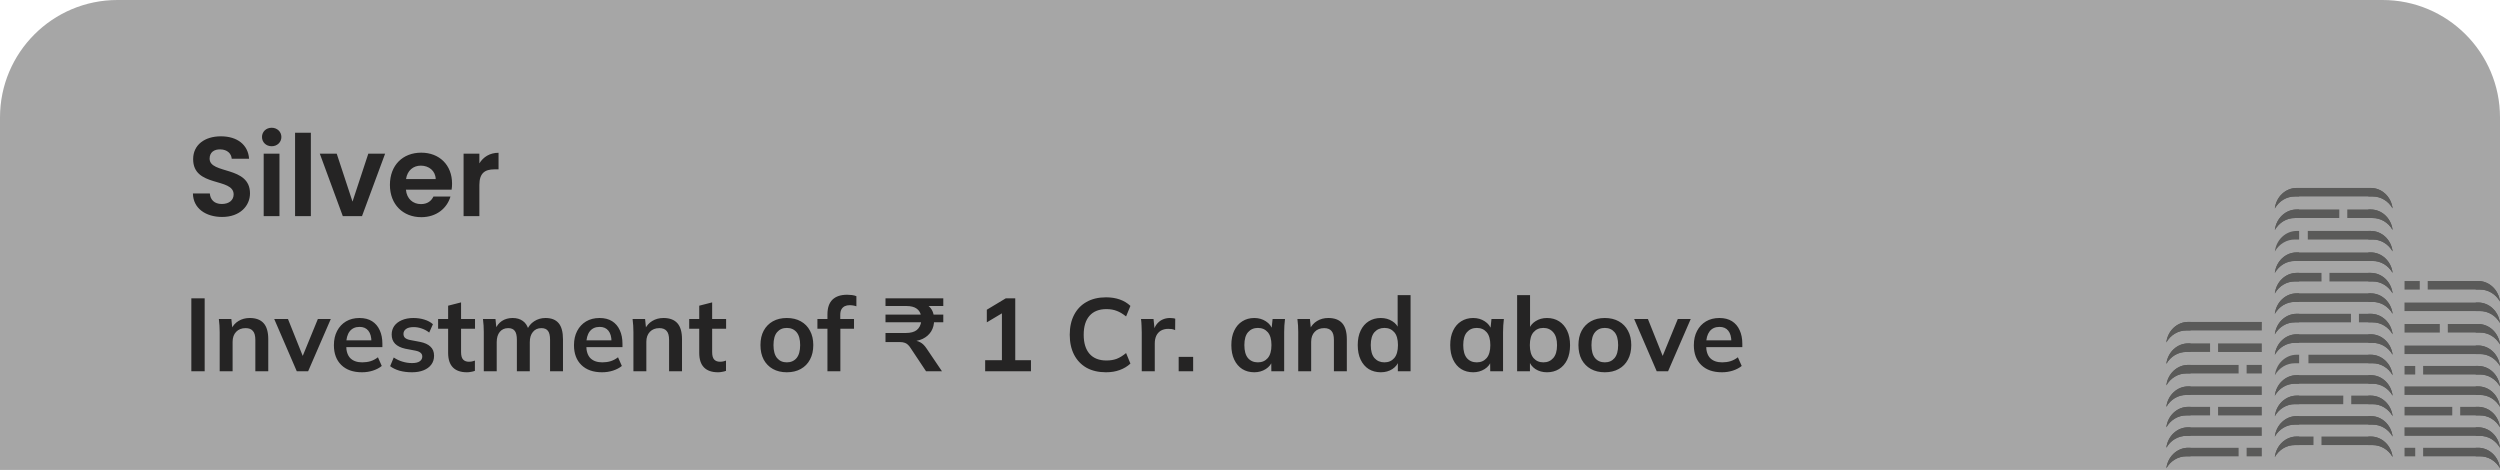 <svg width="532" height="100" viewBox="0 0 532 100" fill="none" xmlns="http://www.w3.org/2000/svg">
<path d="M0 25C0 11.193 11.193 0 25 0H507C520.807 0 532 11.193 532 25V100H0V25Z" fill="#A6A6A6"/>
<g clip-path="url(#clip0_141_20)">
<path d="M504.51 75.486H491.237V77.303H504.884C505.74 77.296 506.583 77.527 507.331 77.973C508.078 78.419 508.705 79.066 509.15 79.849C509.002 78.642 508.449 77.535 507.596 76.732C506.742 75.93 505.646 75.486 504.51 75.486Z" fill="#5A5A59"/>
<path d="M494.013 58.073H488.725C487.588 58.072 486.49 58.514 485.634 59.317C484.779 60.12 484.226 61.229 484.077 62.437C484.524 61.652 485.153 61.004 485.904 60.559C486.654 60.113 487.5 59.884 488.358 59.894H494.021L494.013 58.073Z" fill="#5A5A59"/>
<path d="M504.51 58.073H495.712V59.894H504.884C505.74 59.886 506.583 60.116 507.33 60.562C508.078 61.008 508.705 61.654 509.15 62.437C509.002 61.23 508.449 60.123 507.596 59.32C506.742 58.517 505.646 58.074 504.51 58.073Z" fill="#5A5A59"/>
<path d="M527.349 90.933H511.676V92.754H527.724C528.581 92.745 529.425 92.975 530.174 93.42C530.923 93.866 531.551 94.513 531.997 95.296C531.849 94.089 531.295 92.98 530.44 92.177C529.585 91.374 528.486 90.932 527.349 90.933Z" fill="#5A5A59"/>
<path d="M527.349 64.376H511.676V66.194H527.724C528.58 66.187 529.423 66.418 530.17 66.864C530.918 67.31 531.545 67.956 531.99 68.74C531.841 67.533 531.289 66.426 530.435 65.623C529.582 64.82 528.485 64.377 527.349 64.376Z" fill="#5A5A59"/>
<path d="M527.349 73.524H511.676V75.342H527.724C528.58 75.334 529.423 75.565 530.17 76.011C530.918 76.457 531.545 77.104 531.99 77.887C531.841 76.681 531.289 75.573 530.435 74.77C529.582 73.968 528.485 73.525 527.349 73.524Z" fill="#5A5A59"/>
<path d="M527.349 82.228H511.676V84.046H527.724C528.58 84.039 529.423 84.27 530.17 84.716C530.918 85.162 531.545 85.808 531.99 86.592C531.841 85.385 531.289 84.278 530.435 83.475C529.582 82.672 528.485 82.229 527.349 82.228Z" fill="#5A5A59"/>
<path d="M519.19 68.95H511.686V70.771H519.19V68.95Z" fill="#5A5A59"/>
<path d="M527.349 68.95H520.894V70.768H527.739C528.595 70.761 529.438 70.991 530.186 71.438C530.933 71.884 531.56 72.53 532.005 73.313C531.856 72.104 531.302 70.994 530.445 70.191C529.588 69.388 528.488 68.947 527.349 68.95Z" fill="#5A5A59"/>
<path d="M513.958 77.876H511.686V79.697H513.958V77.876Z" fill="#5A5A59"/>
<path d="M527.349 77.876H515.644V79.697H527.724C528.581 79.687 529.425 79.917 530.174 80.363C530.924 80.808 531.552 81.455 531.997 82.239C531.849 81.031 531.295 79.923 530.44 79.12C529.585 78.317 528.486 77.875 527.349 77.876Z" fill="#5A5A59"/>
<path d="M521.842 86.581H511.686V88.401H521.842V86.581Z" fill="#5A5A59"/>
<path d="M527.349 86.581H523.53V88.401H527.724C528.581 88.392 529.425 88.622 530.174 89.067C530.924 89.513 531.552 90.16 531.997 90.944C531.849 89.736 531.295 88.627 530.44 87.825C529.585 87.022 528.486 86.58 527.349 86.581Z" fill="#5A5A59"/>
<path d="M513.958 95.288H511.686V97.109H513.958V95.288Z" fill="#5A5A59"/>
<path d="M527.349 95.285H515.644V97.106H527.724C528.58 97.096 529.424 97.325 530.173 97.769C530.922 98.213 531.55 98.858 531.997 99.641C531.847 98.434 531.293 97.327 530.438 96.526C529.583 95.725 528.485 95.284 527.349 95.285Z" fill="#5A5A59"/>
<path d="M527.349 59.797H516.615V61.618H527.719C528.575 61.611 529.417 61.841 530.165 62.287C530.913 62.734 531.54 63.38 531.985 64.163C531.837 62.957 531.285 61.85 530.433 61.047C529.58 60.244 528.485 59.8 527.349 59.797Z" fill="#5A5A59"/>
<path d="M514.927 59.803H511.686V61.623H514.927V59.803Z" fill="#5A5A59"/>
<path d="M492.317 92.895H488.725C487.588 92.894 486.49 93.336 485.634 94.139C484.779 94.942 484.226 96.05 484.077 97.258C484.522 96.475 485.149 95.828 485.897 95.382C486.644 94.936 487.487 94.705 488.343 94.713H492.309L492.317 92.895Z" fill="#5A5A59"/>
<path d="M504.51 92.895H494.013V94.713H504.884C505.74 94.705 506.583 94.936 507.331 95.382C508.078 95.828 508.705 96.475 509.15 97.258C509.002 96.052 508.449 94.944 507.596 94.141C506.742 93.339 505.646 92.896 504.51 92.895Z" fill="#5A5A59"/>
<path d="M498.651 84.19H488.725C487.588 84.189 486.49 84.631 485.634 85.434C484.779 86.237 484.226 87.346 484.077 88.553C484.522 87.77 485.149 87.124 485.897 86.678C486.644 86.231 487.487 86.001 488.343 86.008H498.643L498.651 84.19Z" fill="#5A5A59"/>
<path d="M504.51 84.19H500.347V86.008H504.884C505.74 86.001 506.583 86.231 507.331 86.678C508.078 87.124 508.705 87.77 509.15 88.553C509.002 87.347 508.449 86.24 507.596 85.437C506.742 84.634 505.646 84.191 504.51 84.19Z" fill="#5A5A59"/>
<path d="M504.51 66.778H501.979V68.599H504.884C505.74 68.591 506.583 68.822 507.33 69.267C508.078 69.713 508.705 70.359 509.15 71.141C509.002 69.935 508.449 68.827 507.596 68.025C506.742 67.222 505.646 66.779 504.51 66.778Z" fill="#5A5A59"/>
<path d="M500.28 66.778H488.725C487.588 66.777 486.49 67.219 485.634 68.022C484.779 68.825 484.226 69.933 484.077 71.141C484.524 70.356 485.153 69.709 485.904 69.263C486.654 68.817 487.5 68.588 488.358 68.599H500.288L500.28 66.778Z" fill="#5A5A59"/>
<path d="M504.51 49.147H491.101V50.968H504.884C505.74 50.96 506.583 51.19 507.331 51.636C508.078 52.082 508.705 52.728 509.15 53.511C509.002 52.304 508.449 51.197 507.596 50.394C506.742 49.591 505.646 49.148 504.51 49.147Z" fill="#5A5A59"/>
<path d="M497.801 44.579H488.725C487.588 44.578 486.49 45.02 485.634 45.823C484.779 46.626 484.226 47.735 484.077 48.943C484.522 48.159 485.149 47.513 485.897 47.067C486.644 46.62 487.487 46.39 488.343 46.397H497.794L497.801 44.579Z" fill="#5A5A59"/>
<path d="M504.51 44.579H499.5V46.397H504.884C505.74 46.39 506.583 46.62 507.331 47.067C508.078 47.513 508.705 48.159 509.15 48.943C509.002 47.736 508.449 46.629 507.596 45.826C506.742 45.023 505.646 44.58 504.51 44.579Z" fill="#5A5A59"/>
<path d="M527.349 95.285H526.833V97.106H527.737C528.591 97.099 529.432 97.328 530.178 97.772C530.925 98.217 531.552 98.86 531.997 99.641C531.847 98.434 531.293 97.327 530.438 96.526C529.583 95.725 528.485 95.284 527.349 95.285Z" fill="#5A5A59"/>
<path d="M488.358 90.36H504.884C505.74 90.353 506.583 90.584 507.331 91.03C508.078 91.476 508.705 92.122 509.15 92.906C509.002 91.698 508.448 90.589 507.593 89.786C506.738 88.984 505.639 88.541 504.502 88.543H488.717C487.58 88.541 486.482 88.984 485.627 89.786C484.771 90.589 484.218 91.698 484.069 92.906C484.516 92.119 485.147 91.47 485.899 91.024C486.651 90.577 487.499 90.349 488.358 90.36Z" fill="#5A5A59"/>
<path d="M488.358 81.656H504.884C505.74 81.648 506.583 81.879 507.331 82.325C508.078 82.771 508.705 83.418 509.15 84.201C509.002 82.993 508.449 81.883 507.594 81.08C506.738 80.277 505.64 79.834 504.502 79.835H488.717C487.58 79.834 486.481 80.277 485.626 81.08C484.771 81.883 484.217 82.993 484.069 84.201C484.516 83.414 485.147 82.766 485.899 82.319C486.651 81.873 487.499 81.644 488.358 81.656Z" fill="#5A5A59"/>
<path d="M488.358 72.951H504.884C505.74 72.944 506.583 73.174 507.33 73.62C508.078 74.065 508.705 74.711 509.15 75.494C509.002 74.286 508.448 73.177 507.593 72.374C506.738 71.572 505.639 71.129 504.502 71.13H488.717C487.58 71.129 486.482 71.572 485.627 72.374C484.771 73.177 484.218 74.286 484.069 75.494C484.517 74.707 485.147 74.059 485.899 73.614C486.652 73.168 487.499 72.939 488.358 72.951Z" fill="#5A5A59"/>
<path d="M488.358 64.246H504.884C505.74 64.239 506.583 64.469 507.33 64.915C508.078 65.361 508.705 66.006 509.15 66.789C509.002 65.581 508.448 64.472 507.593 63.67C506.738 62.867 505.639 62.425 504.502 62.426H488.717C487.58 62.425 486.482 62.867 485.627 63.67C484.771 64.472 484.218 65.581 484.069 66.789C484.517 66.003 485.147 65.355 485.899 64.909C486.652 64.463 487.499 64.235 488.358 64.246Z" fill="#5A5A59"/>
<path d="M488.358 55.539H504.884C505.74 55.532 506.583 55.762 507.331 56.209C508.078 56.655 508.705 57.301 509.15 58.084C509.002 56.877 508.448 55.768 507.593 54.965C506.738 54.162 505.639 53.72 504.502 53.721H488.717C487.58 53.72 486.482 54.162 485.627 54.965C484.771 55.768 484.218 56.877 484.069 58.084C484.516 57.297 485.147 56.649 485.899 56.202C486.651 55.756 487.499 55.527 488.358 55.539Z" fill="#5A5A59"/>
<path d="M488.358 41.812H504.884C505.74 41.805 506.583 42.036 507.331 42.482C508.078 42.928 508.705 43.575 509.15 44.358C509.002 43.15 508.448 42.041 507.593 41.238C506.738 40.435 505.639 39.993 504.502 39.994H488.717C487.58 39.993 486.482 40.435 485.627 41.238C484.771 42.041 484.218 43.15 484.069 44.358C484.516 43.571 485.147 42.922 485.899 42.476C486.651 42.029 487.499 41.801 488.358 41.812Z" fill="#5A5A59"/>
<path d="M504.51 75.486H503.981V77.303H504.884C505.74 77.296 506.583 77.527 507.331 77.973C508.078 78.419 508.705 79.066 509.15 79.849C509.002 78.642 508.449 77.535 507.596 76.732C506.742 75.93 505.646 75.486 504.51 75.486Z" fill="#5A5A59"/>
<path d="M504.51 40H503.981V41.812H504.884C505.74 41.805 506.583 42.036 507.331 42.482C508.078 42.928 508.705 43.575 509.15 44.358C509.001 43.152 508.448 42.046 507.594 41.245C506.741 40.443 505.645 40.001 504.51 40Z" fill="#5A5A59"/>
<path d="M504.51 79.835H503.981V81.656H504.884C505.74 81.648 506.583 81.879 507.331 82.325C508.078 82.771 508.705 83.418 509.15 84.201C509.002 82.994 508.45 81.886 507.597 81.083C506.743 80.279 505.646 79.836 504.51 79.835Z" fill="#5A5A59"/>
<path d="M509.15 92.906C509.002 91.698 508.448 90.589 507.593 89.786C506.738 88.984 505.639 88.541 504.502 88.543H503.973V90.36H504.877C505.734 90.352 506.578 90.582 507.327 91.028C508.076 91.474 508.705 92.121 509.15 92.906Z" fill="#5A5A59"/>
<path d="M504.51 84.19H503.981V86.008H504.884C505.74 86.001 506.583 86.231 507.331 86.678C508.078 87.124 508.705 87.77 509.15 88.553C509.002 87.347 508.449 86.24 507.596 85.437C506.742 84.634 505.646 84.191 504.51 84.19Z" fill="#5A5A59"/>
<path d="M504.51 66.778H503.981V68.599H504.884C505.74 68.591 506.582 68.822 507.33 69.267C508.078 69.713 508.705 70.359 509.15 71.141C509.002 69.935 508.449 68.827 507.596 68.025C506.742 67.222 505.646 66.779 504.51 66.778Z" fill="#5A5A59"/>
<path d="M504.51 71.141H503.981V72.962H504.884C505.74 72.955 506.582 73.185 507.33 73.631C508.078 74.076 508.705 74.722 509.15 75.505C509.002 74.298 508.449 73.191 507.596 72.388C506.742 71.585 505.646 71.142 504.51 71.141Z" fill="#5A5A59"/>
<path d="M504.51 49.147H503.981V50.968H504.884C505.74 50.96 506.583 51.19 507.33 51.636C508.078 52.082 508.705 52.728 509.15 53.511C509.002 52.304 508.449 51.197 507.596 50.394C506.742 49.591 505.646 49.148 504.51 49.147Z" fill="#5A5A59"/>
<path d="M504.51 44.579H503.981V46.397H504.884C505.74 46.39 506.583 46.62 507.331 47.067C508.078 47.513 508.705 48.159 509.15 48.943C509.002 47.736 508.449 46.629 507.596 45.826C506.742 45.023 505.646 44.58 504.51 44.579Z" fill="#5A5A59"/>
<path d="M509.15 97.258C509.002 96.05 508.448 94.942 507.593 94.139C506.738 93.336 505.639 92.894 504.502 92.895H503.973V94.713H504.877C505.734 94.704 506.578 94.934 507.327 95.38C508.076 95.826 508.705 96.474 509.15 97.258Z" fill="#5A5A59"/>
<path d="M504.51 62.426H503.981V64.246H504.884C505.74 64.239 506.582 64.469 507.33 64.915C508.078 65.361 508.705 66.006 509.15 66.789C509.002 65.583 508.449 64.475 507.596 63.672C506.742 62.87 505.646 62.427 504.51 62.426Z" fill="#5A5A59"/>
<path d="M504.51 58.073H503.981V59.894H504.884C505.74 59.886 506.583 60.116 507.33 60.562C508.078 61.008 508.705 61.654 509.15 62.437C509.002 61.23 508.449 60.123 507.596 59.32C506.742 58.517 505.646 58.074 504.51 58.073Z" fill="#5A5A59"/>
<path d="M504.51 53.71H503.981V55.528H504.884C505.74 55.52 506.583 55.751 507.331 56.197C508.078 56.644 508.705 57.29 509.15 58.073C509.002 56.867 508.449 55.759 507.596 54.957C506.742 54.154 505.646 53.711 504.51 53.71Z" fill="#5A5A59"/>
<path d="M488.725 75.486H489.254V77.303H488.358C487.503 77.296 486.66 77.527 485.912 77.973C485.164 78.419 484.537 79.066 484.093 79.849C484.241 78.644 484.792 77.537 485.644 76.735C486.496 75.932 487.591 75.489 488.725 75.486Z" fill="#5A5A59"/>
<path d="M488.725 40H489.254V41.812H488.358C487.503 41.805 486.66 42.036 485.912 42.482C485.164 42.928 484.537 43.575 484.093 44.358C484.242 43.154 484.794 42.049 485.645 41.247C486.497 40.446 487.591 40.003 488.725 40Z" fill="#5A5A59"/>
<path d="M488.725 79.835H489.254V81.656H488.358C487.503 81.648 486.66 81.879 485.912 82.325C485.164 82.771 484.537 83.418 484.093 84.201C484.24 82.996 484.791 81.888 485.643 81.085C486.495 80.282 487.59 79.838 488.725 79.835Z" fill="#5A5A59"/>
<path d="M484.085 92.906C484.233 91.698 484.787 90.589 485.642 89.786C486.497 88.984 487.596 88.541 488.733 88.543H489.262V90.36H488.358C487.501 90.352 486.657 90.582 485.908 91.028C485.158 91.474 484.53 92.121 484.085 92.906Z" fill="#5A5A59"/>
<path d="M488.725 84.19H489.254V86.008H488.358C487.503 86.001 486.66 86.231 485.912 86.678C485.164 87.124 484.537 87.77 484.093 88.553C484.241 87.349 484.792 86.242 485.644 85.439C486.496 84.637 487.591 84.193 488.725 84.19Z" fill="#5A5A59"/>
<path d="M488.725 66.778H489.254V68.599H488.358C487.502 68.59 486.657 68.82 485.908 69.265C485.159 69.711 484.531 70.358 484.085 71.141C484.233 69.935 484.786 68.827 485.639 68.025C486.493 67.222 487.589 66.779 488.725 66.778Z" fill="#5A5A59"/>
<path d="M488.725 71.141H489.254V72.962H488.358C487.503 72.955 486.66 73.185 485.913 73.631C485.165 74.076 484.538 74.722 484.093 75.505C484.241 74.3 484.792 73.193 485.644 72.391C486.496 71.588 487.591 71.144 488.725 71.141Z" fill="#5A5A59"/>
<path d="M488.725 49.147H489.254V50.968H488.358C487.503 50.96 486.66 51.19 485.912 51.636C485.164 52.082 484.538 52.728 484.093 53.511C484.241 52.306 484.792 51.199 485.644 50.397C486.496 49.594 487.591 49.15 488.725 49.147Z" fill="#5A5A59"/>
<path d="M488.725 44.579H489.254V46.397H488.358C487.503 46.39 486.66 46.62 485.912 47.067C485.164 47.513 484.537 48.159 484.093 48.943C484.241 47.738 484.792 46.631 485.644 45.829C486.496 45.026 487.591 44.582 488.725 44.579Z" fill="#5A5A59"/>
<path d="M484.085 97.258C484.233 96.05 484.787 94.942 485.642 94.139C486.497 93.336 487.596 92.894 488.733 92.895H489.262V94.713H488.358C487.501 94.704 486.657 94.934 485.908 95.38C485.158 95.826 484.53 96.474 484.085 97.258Z" fill="#5A5A59"/>
<path d="M488.725 62.426H489.254V64.246H488.358C487.503 64.239 486.66 64.469 485.913 64.915C485.165 65.361 484.538 66.006 484.093 66.789C484.241 65.584 484.792 64.478 485.644 63.675C486.496 62.873 487.591 62.429 488.725 62.426Z" fill="#5A5A59"/>
<path d="M488.725 58.073H489.254V59.894H488.358C487.503 59.886 486.66 60.116 485.912 60.562C485.164 61.008 484.538 61.654 484.093 62.437C484.241 61.232 484.792 60.125 485.644 59.323C486.496 58.52 487.591 58.076 488.725 58.073Z" fill="#5A5A59"/>
<path d="M488.725 53.71H489.254V55.528H488.358C487.503 55.52 486.66 55.751 485.912 56.197C485.164 56.644 484.537 57.29 484.093 58.073C484.241 56.868 484.792 55.762 485.644 54.959C486.496 54.157 487.591 53.713 488.725 53.71Z" fill="#5A5A59"/>
<path d="M527.349 59.797H526.833V61.618H527.737C528.593 61.611 529.435 61.841 530.183 62.287C530.931 62.733 531.558 63.38 532.003 64.163C531.854 62.954 531.3 61.844 530.444 61.04C529.588 60.237 528.488 59.795 527.349 59.797Z" fill="#5A5A59"/>
<path d="M527.349 86.581H526.833V88.401H527.737C528.591 88.394 529.433 88.625 530.18 89.071C530.927 89.516 531.553 90.162 531.997 90.944C531.849 89.736 531.295 88.627 530.44 87.825C529.585 87.022 528.486 86.58 527.349 86.581Z" fill="#5A5A59"/>
<path d="M527.349 90.933H526.833V92.754H527.737C528.591 92.747 529.433 92.978 530.18 93.424C530.926 93.869 531.552 94.514 531.997 95.296C531.849 94.089 531.295 92.98 530.44 92.177C529.585 91.374 528.486 90.932 527.349 90.933Z" fill="#5A5A59"/>
<path d="M527.349 68.95H526.833V70.768H527.737C528.593 70.761 529.435 70.991 530.183 71.438C530.931 71.884 531.558 72.53 532.003 73.313C531.854 72.105 531.3 70.995 530.443 70.192C529.587 69.389 528.487 68.948 527.349 68.95Z" fill="#5A5A59"/>
<path d="M527.349 64.376H526.833V66.194H527.737C528.593 66.187 529.435 66.418 530.183 66.864C530.931 67.31 531.558 67.956 532.003 68.74C531.854 67.531 531.3 66.421 530.443 65.618C529.587 64.816 528.487 64.374 527.349 64.376Z" fill="#5A5A59"/>
<path d="M527.349 82.228H526.833V84.046H527.737C528.593 84.039 529.435 84.27 530.183 84.716C530.931 85.162 531.558 85.808 532.003 86.592C531.854 85.383 531.3 84.273 530.443 83.471C529.587 82.668 528.487 82.226 527.349 82.228Z" fill="#5A5A59"/>
<path d="M527.349 77.876H526.833V79.697H527.737C528.591 79.69 529.433 79.92 530.18 80.366C530.927 80.812 531.553 81.457 531.997 82.239C531.849 81.031 531.295 79.923 530.44 79.12C529.585 78.317 528.486 77.875 527.349 77.876Z" fill="#5A5A59"/>
<path d="M527.349 73.524H526.833V75.341H527.737C528.593 75.334 529.435 75.565 530.183 76.011C530.931 76.457 531.558 77.104 532.003 77.887C531.854 76.678 531.3 75.569 530.443 74.766C529.587 73.963 528.487 73.521 527.349 73.524Z" fill="#5A5A59"/>
<path d="M481.312 70.325H465.263C464.408 70.318 463.565 70.548 462.818 70.994C462.07 71.441 461.444 72.087 461 72.871C461.147 71.662 461.701 70.553 462.556 69.75C463.412 68.947 464.511 68.505 465.648 68.507H481.322L481.312 70.325Z" fill="#5A5A59"/>
<path d="M465.635 82.228H481.309V84.046H465.261C464.405 84.039 463.562 84.269 462.815 84.716C462.068 85.162 461.441 85.808 460.997 86.592C461.145 85.385 461.696 84.277 462.55 83.475C463.403 82.672 464.499 82.229 465.635 82.228Z" fill="#5A5A59"/>
<path d="M465.635 90.933H481.309V92.754H465.261C464.405 92.746 463.563 92.976 462.816 93.422C462.068 93.868 461.442 94.514 460.997 95.296C461.145 94.09 461.697 92.983 462.55 92.18C463.403 91.377 464.5 90.934 465.635 90.933Z" fill="#5A5A59"/>
<path d="M481.314 77.655H478.079V79.475H481.314V77.655Z" fill="#5A5A59"/>
<path d="M465.635 77.655H476.375V79.475H465.271C464.416 79.467 463.573 79.697 462.826 80.143C462.078 80.589 461.452 81.235 461.008 82.018C461.155 80.814 461.705 79.707 462.556 78.905C463.407 78.102 464.501 77.658 465.635 77.655Z" fill="#5A5A59"/>
<path d="M481.314 73.081H472.005V74.902H481.314V73.081Z" fill="#5A5A59"/>
<path d="M465.635 73.078H470.304V74.896H465.261C464.405 74.888 463.562 75.119 462.815 75.565C462.068 76.011 461.441 76.658 460.997 77.442C461.145 76.235 461.696 75.127 462.55 74.324C463.403 73.522 464.499 73.079 465.635 73.078Z" fill="#5A5A59"/>
<path d="M481.314 86.581H472.005V88.401H481.314V86.581Z" fill="#5A5A59"/>
<path d="M465.635 86.581H470.304V88.401H465.261C464.405 88.393 463.563 88.623 462.815 89.069C462.068 89.515 461.442 90.161 460.997 90.944C461.145 89.738 461.697 88.63 462.55 87.828C463.403 87.025 464.5 86.582 465.635 86.581Z" fill="#5A5A59"/>
<path d="M481.314 95.288H478.079V97.109H481.314V95.288Z" fill="#5A5A59"/>
<path d="M465.635 95.285H476.374V97.106H465.271C464.415 97.096 463.572 97.324 462.823 97.769C462.074 98.213 461.446 98.858 461 99.641C461.149 98.436 461.702 97.331 462.554 96.53C463.407 95.729 464.501 95.287 465.635 95.285Z" fill="#5A5A59"/>
<path d="M465.635 68.507H466.151V70.325H465.248C464.392 70.318 463.55 70.548 462.802 70.994C462.055 71.441 461.429 72.087 460.984 72.871C461.132 71.662 461.686 70.552 462.542 69.749C463.398 68.946 464.497 68.504 465.635 68.507Z" fill="#5A5A59"/>
<path d="M465.635 95.285H466.151V97.106H465.248C464.396 97.1 463.557 97.331 462.813 97.775C462.069 98.219 461.444 98.862 461 99.641C461.149 98.436 461.702 97.331 462.554 96.53C463.407 95.729 464.501 95.287 465.635 95.285Z" fill="#5A5A59"/>
<path d="M465.635 77.655H466.151V79.475H465.248C464.392 79.467 463.55 79.697 462.802 80.143C462.055 80.589 461.429 81.235 460.984 82.018C461.132 80.809 461.686 79.699 462.542 78.896C463.398 78.093 464.497 77.652 465.635 77.655Z" fill="#5A5A59"/>
<path d="M465.635 73.078H466.151V74.896H465.248C464.392 74.888 463.55 75.119 462.802 75.565C462.055 76.012 461.429 76.658 460.984 77.442C461.132 76.233 461.686 75.123 462.542 74.32C463.398 73.517 464.497 73.075 465.635 73.078Z" fill="#5A5A59"/>
<path d="M465.635 90.933H466.151V92.754H465.248C464.393 92.746 463.55 92.976 462.803 93.422C462.056 93.868 461.429 94.514 460.984 95.296C461.133 94.088 461.686 92.978 462.542 92.175C463.398 91.372 464.497 90.931 465.635 90.933Z" fill="#5A5A59"/>
<path d="M465.635 86.581H466.151V88.401H465.248C464.392 88.393 463.55 88.623 462.802 89.069C462.055 89.515 461.429 90.161 460.984 90.944C461.133 89.736 461.686 88.626 462.542 87.823C463.398 87.02 464.497 86.578 465.635 86.581Z" fill="#5A5A59"/>
<path d="M465.635 82.228H466.151V84.046H465.248C464.392 84.039 463.55 84.269 462.802 84.715C462.055 85.162 461.429 85.808 460.984 86.592C461.132 85.383 461.686 84.273 462.542 83.47C463.398 82.667 464.497 82.225 465.635 82.228Z" fill="#5A5A59"/>
</g>
<path d="M53.198 41.152C53.198 35.248 44.606 37.12 44.606 33.76C44.606 32.392 45.59 31.744 46.91 31.792C48.35 31.816 49.238 32.68 49.31 33.784H53.006C52.79 30.76 50.438 29.008 47.006 29.008C43.55 29.008 41.102 30.832 41.102 33.856C41.078 39.928 49.718 37.744 49.718 41.368C49.718 42.568 48.782 43.408 47.198 43.408C45.638 43.408 44.75 42.52 44.654 41.176H41.054C41.102 44.344 43.79 46.168 47.27 46.168C51.086 46.168 53.198 43.792 53.198 41.152ZM56.111 46H59.471V32.704H56.111V46ZM57.815 31.12C58.991 31.12 59.879 30.256 59.879 29.152C59.879 28.048 58.991 27.184 57.815 27.184C56.615 27.184 55.751 28.048 55.751 29.152C55.751 30.256 56.615 31.12 57.815 31.12ZM62.791 46H66.151V28.24H62.791V46ZM68.055 32.704L72.951 46H77.031L81.951 32.704H78.374L75.014 42.904L71.654 32.704H68.055ZM89.55 35.248C91.278 35.248 92.67 36.352 92.718 38.104H86.406C86.67 36.28 87.942 35.248 89.55 35.248ZM95.862 41.824H92.238C91.806 42.712 91.014 43.432 89.574 43.432C87.894 43.432 86.55 42.328 86.382 40.36H96.102C96.174 39.928 96.198 39.496 96.198 39.064C96.198 35.104 93.486 32.488 89.646 32.488C85.71 32.488 82.974 35.152 82.974 39.352C82.974 43.528 85.782 46.216 89.646 46.216C92.934 46.216 95.142 44.272 95.862 41.824ZM102.01 39.376C102.01 36.808 103.21 36.04 105.202 36.04H106.09V32.512C104.242 32.512 102.85 33.4 102.01 34.768V32.704H98.65V46H102.01V39.376Z" fill="#252424"/>
<path d="M40.716 79V63.49H43.554V79H40.716ZM46.748 79V70.662C46.748 70.207 46.733 69.745 46.704 69.276C46.675 68.807 46.631 68.345 46.572 67.89H49.234L49.454 70.09H49.19C49.542 69.313 50.063 68.719 50.752 68.308C51.441 67.883 52.241 67.67 53.15 67.67C54.455 67.67 55.438 68.037 56.098 68.77C56.758 69.503 57.088 70.647 57.088 72.202V79H54.338V72.334C54.338 71.439 54.162 70.801 53.81 70.42C53.473 70.024 52.959 69.826 52.27 69.826C51.419 69.826 50.745 70.09 50.246 70.618C49.747 71.146 49.498 71.85 49.498 72.73V79H46.748ZM63.152 79L58.356 67.89H61.282L64.758 76.58H64.076L67.64 67.89H70.39L65.572 79H63.152ZM77.016 79.22C75.154 79.22 73.694 78.707 72.638 77.68C71.582 76.653 71.054 75.245 71.054 73.456C71.054 72.297 71.282 71.285 71.736 70.42C72.191 69.555 72.822 68.88 73.628 68.396C74.45 67.912 75.403 67.67 76.488 67.67C77.559 67.67 78.454 67.897 79.172 68.352C79.891 68.807 80.434 69.445 80.8 70.266C81.182 71.087 81.372 72.048 81.372 73.148V73.874H73.276V72.422H79.414L79.04 72.73C79.04 71.703 78.82 70.919 78.38 70.376C77.955 69.833 77.332 69.562 76.51 69.562C75.601 69.562 74.897 69.885 74.398 70.53C73.914 71.175 73.672 72.077 73.672 73.236V73.522C73.672 74.725 73.966 75.627 74.552 76.228C75.154 76.815 75.997 77.108 77.082 77.108C77.713 77.108 78.3 77.027 78.842 76.866C79.4 76.69 79.928 76.411 80.426 76.03L81.24 77.878C80.712 78.303 80.082 78.633 79.348 78.868C78.615 79.103 77.838 79.22 77.016 79.22ZM87.661 79.22C86.708 79.22 85.828 79.11 85.021 78.89C84.229 78.655 83.562 78.333 83.019 77.922L83.789 76.074C84.346 76.455 84.962 76.749 85.637 76.954C86.312 77.159 86.994 77.262 87.683 77.262C88.416 77.262 88.959 77.137 89.311 76.888C89.678 76.639 89.861 76.301 89.861 75.876C89.861 75.539 89.744 75.275 89.509 75.084C89.289 74.879 88.93 74.725 88.431 74.622L86.231 74.204C85.292 73.999 84.574 73.647 84.075 73.148C83.591 72.649 83.349 71.997 83.349 71.19C83.349 70.501 83.532 69.892 83.899 69.364C84.28 68.836 84.816 68.425 85.505 68.132C86.209 67.824 87.03 67.67 87.969 67.67C88.79 67.67 89.56 67.78 90.279 68C91.012 68.22 91.628 68.55 92.127 68.99L91.335 70.772C90.88 70.405 90.36 70.119 89.773 69.914C89.186 69.709 88.614 69.606 88.057 69.606C87.294 69.606 86.737 69.745 86.385 70.024C86.033 70.288 85.857 70.633 85.857 71.058C85.857 71.381 85.96 71.652 86.165 71.872C86.385 72.077 86.722 72.231 87.177 72.334L89.377 72.752C90.36 72.943 91.1 73.28 91.599 73.764C92.112 74.233 92.369 74.879 92.369 75.7C92.369 76.433 92.171 77.064 91.775 77.592C91.379 78.12 90.829 78.523 90.125 78.802C89.421 79.081 88.6 79.22 87.661 79.22ZM99.367 79.22C98.047 79.22 97.05 78.875 96.375 78.186C95.701 77.497 95.363 76.463 95.363 75.084V69.958H93.229V67.89H95.363V65.052L98.113 64.348V67.89H101.083V69.958H98.113V74.908C98.113 75.671 98.26 76.206 98.553 76.514C98.847 76.822 99.25 76.976 99.763 76.976C100.042 76.976 100.276 76.954 100.467 76.91C100.672 76.866 100.87 76.807 101.061 76.734V78.912C100.812 79.015 100.533 79.088 100.225 79.132C99.932 79.191 99.646 79.22 99.367 79.22ZM102.951 79V70.662C102.951 70.207 102.936 69.745 102.907 69.276C102.878 68.807 102.834 68.345 102.775 67.89H105.437L105.657 70.09H105.393C105.701 69.327 106.17 68.733 106.801 68.308C107.446 67.883 108.209 67.67 109.089 67.67C109.969 67.67 110.695 67.883 111.267 68.308C111.854 68.719 112.264 69.364 112.499 70.244H112.147C112.455 69.452 112.961 68.829 113.665 68.374C114.369 67.905 115.176 67.67 116.085 67.67C117.332 67.67 118.263 68.037 118.879 68.77C119.495 69.503 119.803 70.647 119.803 72.202V79H117.053V72.312C117.053 71.432 116.906 70.801 116.613 70.42C116.32 70.024 115.85 69.826 115.205 69.826C114.442 69.826 113.841 70.097 113.401 70.64C112.961 71.168 112.741 71.887 112.741 72.796V79H109.991V72.312C109.991 71.432 109.844 70.801 109.551 70.42C109.258 70.024 108.788 69.826 108.143 69.826C107.38 69.826 106.779 70.097 106.339 70.64C105.914 71.168 105.701 71.887 105.701 72.796V79H102.951ZM128.106 79.22C126.244 79.22 124.784 78.707 123.728 77.68C122.672 76.653 122.144 75.245 122.144 73.456C122.144 72.297 122.372 71.285 122.826 70.42C123.281 69.555 123.912 68.88 124.718 68.396C125.54 67.912 126.493 67.67 127.578 67.67C128.649 67.67 129.544 67.897 130.262 68.352C130.981 68.807 131.524 69.445 131.89 70.266C132.272 71.087 132.462 72.048 132.462 73.148V73.874H124.366V72.422H130.504L130.13 72.73C130.13 71.703 129.91 70.919 129.47 70.376C129.045 69.833 128.422 69.562 127.6 69.562C126.691 69.562 125.987 69.885 125.488 70.53C125.004 71.175 124.762 72.077 124.762 73.236V73.522C124.762 74.725 125.056 75.627 125.642 76.228C126.244 76.815 127.087 77.108 128.172 77.108C128.803 77.108 129.39 77.027 129.932 76.866C130.49 76.69 131.018 76.411 131.516 76.03L132.33 77.878C131.802 78.303 131.172 78.633 130.438 78.868C129.705 79.103 128.928 79.22 128.106 79.22ZM134.791 79V70.662C134.791 70.207 134.776 69.745 134.747 69.276C134.718 68.807 134.674 68.345 134.615 67.89H137.277L137.497 70.09H137.233C137.585 69.313 138.106 68.719 138.795 68.308C139.484 67.883 140.284 67.67 141.193 67.67C142.498 67.67 143.481 68.037 144.141 68.77C144.801 69.503 145.131 70.647 145.131 72.202V79H142.381V72.334C142.381 71.439 142.205 70.801 141.853 70.42C141.516 70.024 141.002 69.826 140.313 69.826C139.462 69.826 138.788 70.09 138.289 70.618C137.79 71.146 137.541 71.85 137.541 72.73V79H134.791ZM152.799 79.22C151.479 79.22 150.481 78.875 149.807 78.186C149.132 77.497 148.795 76.463 148.795 75.084V69.958H146.661V67.89H148.795V65.052L151.545 64.348V67.89H154.515V69.958H151.545V74.908C151.545 75.671 151.691 76.206 151.985 76.514C152.278 76.822 152.681 76.976 153.195 76.976C153.473 76.976 153.708 76.954 153.899 76.91C154.104 76.866 154.302 76.807 154.493 76.734V78.912C154.243 79.015 153.965 79.088 153.657 79.132C153.363 79.191 153.077 79.22 152.799 79.22ZM167.436 79.22C166.292 79.22 165.302 78.985 164.466 78.516C163.63 78.047 162.977 77.379 162.508 76.514C162.053 75.649 161.826 74.622 161.826 73.434C161.826 72.246 162.053 71.227 162.508 70.376C162.977 69.511 163.63 68.843 164.466 68.374C165.302 67.905 166.292 67.67 167.436 67.67C168.58 67.67 169.57 67.905 170.406 68.374C171.256 68.843 171.909 69.511 172.364 70.376C172.833 71.227 173.068 72.246 173.068 73.434C173.068 74.622 172.833 75.649 172.364 76.514C171.909 77.379 171.256 78.047 170.406 78.516C169.57 78.985 168.58 79.22 167.436 79.22ZM167.436 77.108C168.301 77.108 168.99 76.807 169.504 76.206C170.017 75.59 170.274 74.666 170.274 73.434C170.274 72.202 170.017 71.285 169.504 70.684C168.99 70.083 168.301 69.782 167.436 69.782C166.57 69.782 165.881 70.083 165.368 70.684C164.854 71.285 164.598 72.202 164.598 73.434C164.598 74.666 164.854 75.59 165.368 76.206C165.881 76.807 166.57 77.108 167.436 77.108ZM176.08 79V69.958H173.946V67.89H176.85L176.08 68.594V66.9C176.08 65.521 176.432 64.48 177.136 63.776C177.855 63.072 178.903 62.72 180.282 62.72C180.605 62.72 180.942 62.742 181.294 62.786C181.661 62.83 181.976 62.911 182.24 63.028V65.184C182.049 65.111 181.822 65.052 181.558 65.008C181.294 64.964 181.037 64.942 180.788 64.942C180.407 64.942 180.062 65.015 179.754 65.162C179.461 65.309 179.226 65.536 179.05 65.844C178.889 66.137 178.808 66.533 178.808 67.032V68.374L178.412 67.89H181.734V69.958H178.83V79H176.08ZM197.059 79L193.781 74.072C193.59 73.764 193.385 73.515 193.165 73.324C192.959 73.133 192.725 73.001 192.461 72.928C192.211 72.84 191.911 72.796 191.559 72.796H188.435V70.86H192.747C193.788 70.86 194.573 70.647 195.101 70.222C195.629 69.782 195.944 69.159 196.047 68.352L196.421 68.572H188.435V66.944H196.421L196.003 67.23C195.885 66.541 195.57 66.02 195.057 65.668C194.543 65.301 193.81 65.118 192.857 65.118H188.435V63.49H200.733V65.118H196.795L197.147 64.81C197.616 65.074 197.983 65.426 198.247 65.866C198.511 66.291 198.672 66.79 198.731 67.362L198.225 66.944H200.733V68.572H198.291L198.775 68.066C198.789 69.005 198.584 69.819 198.159 70.508C197.733 71.197 197.125 71.733 196.333 72.114C195.555 72.481 194.617 72.664 193.517 72.664V72.444H194.133C194.793 72.444 195.357 72.576 195.827 72.84C196.311 73.089 196.765 73.537 197.191 74.182L200.447 79H197.059ZM209.643 79V76.646H213.207V65.866H214.571L209.995 68.594V65.91L214.021 63.49H216.045V76.646H219.389V79H209.643ZM235.362 79.22C233.748 79.22 232.362 78.897 231.204 78.252C230.06 77.592 229.18 76.668 228.564 75.48C227.948 74.277 227.64 72.862 227.64 71.234C227.64 69.606 227.948 68.198 228.564 67.01C229.18 65.822 230.06 64.905 231.204 64.26C232.362 63.6 233.748 63.27 235.362 63.27C236.447 63.27 237.422 63.424 238.288 63.732C239.168 64.04 239.923 64.495 240.554 65.096L239.63 67.34C238.94 66.783 238.273 66.387 237.628 66.152C236.997 65.903 236.271 65.778 235.45 65.778C233.88 65.778 232.678 66.255 231.842 67.208C231.02 68.147 230.61 69.489 230.61 71.234C230.61 72.979 231.02 74.329 231.842 75.282C232.678 76.235 233.88 76.712 235.45 76.712C236.271 76.712 236.997 76.595 237.628 76.36C238.273 76.111 238.94 75.7 239.63 75.128L240.554 77.372C239.923 77.959 239.168 78.413 238.288 78.736C237.422 79.059 236.447 79.22 235.362 79.22ZM242.964 79V70.728C242.964 70.259 242.95 69.782 242.92 69.298C242.906 68.814 242.869 68.345 242.81 67.89H245.472L245.78 70.926H245.34C245.487 70.193 245.729 69.584 246.066 69.1C246.418 68.616 246.844 68.257 247.342 68.022C247.841 67.787 248.384 67.67 248.97 67.67C249.234 67.67 249.447 67.685 249.608 67.714C249.77 67.729 249.931 67.765 250.092 67.824L250.07 70.244C249.792 70.127 249.55 70.053 249.344 70.024C249.154 69.995 248.912 69.98 248.618 69.98C247.988 69.98 247.452 70.112 247.012 70.376C246.587 70.64 246.264 71.007 246.044 71.476C245.839 71.945 245.736 72.481 245.736 73.082V79H242.964ZM250.821 79V75.942H253.901V79H250.821ZM266.913 79.22C265.945 79.22 265.094 78.993 264.361 78.538C263.628 78.069 263.056 77.401 262.645 76.536C262.234 75.671 262.029 74.637 262.029 73.434C262.029 72.231 262.234 71.205 262.645 70.354C263.056 69.489 263.628 68.829 264.361 68.374C265.094 67.905 265.945 67.67 266.913 67.67C267.852 67.67 268.673 67.905 269.377 68.374C270.096 68.829 270.572 69.445 270.807 70.222H270.565L270.807 67.89H273.447C273.403 68.345 273.359 68.807 273.315 69.276C273.286 69.745 273.271 70.207 273.271 70.662V79H270.543L270.521 76.712H270.785C270.55 77.475 270.074 78.083 269.355 78.538C268.636 78.993 267.822 79.22 266.913 79.22ZM267.683 77.108C268.548 77.108 269.245 76.807 269.773 76.206C270.301 75.59 270.565 74.666 270.565 73.434C270.565 72.202 270.301 71.285 269.773 70.684C269.245 70.083 268.548 69.782 267.683 69.782C266.818 69.782 266.121 70.083 265.593 70.684C265.065 71.285 264.801 72.202 264.801 73.434C264.801 74.666 265.058 75.59 265.571 76.206C266.099 76.807 266.803 77.108 267.683 77.108ZM276.266 79V70.662C276.266 70.207 276.251 69.745 276.222 69.276C276.192 68.807 276.148 68.345 276.09 67.89H278.752L278.972 70.09H278.708C279.06 69.313 279.58 68.719 280.27 68.308C280.959 67.883 281.758 67.67 282.668 67.67C283.973 67.67 284.956 68.037 285.616 68.77C286.276 69.503 286.606 70.647 286.606 72.202V79H283.856V72.334C283.856 71.439 283.68 70.801 283.328 70.42C282.99 70.024 282.477 69.826 281.788 69.826C280.937 69.826 280.262 70.09 279.764 70.618C279.265 71.146 279.016 71.85 279.016 72.73V79H276.266ZM293.833 79.22C292.865 79.22 292.007 78.993 291.259 78.538C290.526 78.069 289.954 77.401 289.543 76.536C289.133 75.671 288.927 74.637 288.927 73.434C288.927 72.231 289.133 71.205 289.543 70.354C289.954 69.489 290.526 68.829 291.259 68.374C292.007 67.905 292.865 67.67 293.833 67.67C294.757 67.67 295.571 67.897 296.275 68.352C296.994 68.792 297.471 69.393 297.705 70.156H297.419V62.808H300.169V79H297.463V76.646H297.727C297.493 77.438 297.016 78.069 296.297 78.538C295.593 78.993 294.772 79.22 293.833 79.22ZM294.603 77.108C295.469 77.108 296.165 76.807 296.693 76.206C297.221 75.59 297.485 74.666 297.485 73.434C297.485 72.202 297.221 71.285 296.693 70.684C296.165 70.083 295.469 69.782 294.603 69.782C293.738 69.782 293.034 70.083 292.491 70.684C291.963 71.285 291.699 72.202 291.699 73.434C291.699 74.666 291.963 75.59 292.491 76.206C293.034 76.807 293.738 77.108 294.603 77.108ZM313.491 79.22C312.523 79.22 311.672 78.993 310.939 78.538C310.206 78.069 309.634 77.401 309.223 76.536C308.812 75.671 308.607 74.637 308.607 73.434C308.607 72.231 308.812 71.205 309.223 70.354C309.634 69.489 310.206 68.829 310.939 68.374C311.672 67.905 312.523 67.67 313.491 67.67C314.43 67.67 315.251 67.905 315.955 68.374C316.674 68.829 317.15 69.445 317.385 70.222H317.143L317.385 67.89H320.025C319.981 68.345 319.937 68.807 319.893 69.276C319.864 69.745 319.849 70.207 319.849 70.662V79H317.121L317.099 76.712H317.363C317.128 77.475 316.652 78.083 315.933 78.538C315.214 78.993 314.4 79.22 313.491 79.22ZM314.261 77.108C315.126 77.108 315.823 76.807 316.351 76.206C316.879 75.59 317.143 74.666 317.143 73.434C317.143 72.202 316.879 71.285 316.351 70.684C315.823 70.083 315.126 69.782 314.261 69.782C313.396 69.782 312.699 70.083 312.171 70.684C311.643 71.285 311.379 72.202 311.379 73.434C311.379 74.666 311.636 75.59 312.149 76.206C312.677 76.807 313.381 77.108 314.261 77.108ZM329.202 79.22C328.263 79.22 327.442 78.993 326.738 78.538C326.034 78.069 325.564 77.438 325.33 76.646H325.572V79H322.844V62.808H325.594V70.156H325.33C325.579 69.393 326.056 68.792 326.76 68.352C327.464 67.897 328.278 67.67 329.202 67.67C330.184 67.67 331.042 67.905 331.776 68.374C332.509 68.843 333.081 69.511 333.492 70.376C333.902 71.227 334.108 72.253 334.108 73.456C334.108 74.659 333.902 75.693 333.492 76.558C333.081 77.409 332.502 78.069 331.754 78.538C331.02 78.993 330.17 79.22 329.202 79.22ZM328.432 77.108C329.297 77.108 329.994 76.807 330.522 76.206C331.064 75.605 331.336 74.688 331.336 73.456C331.336 72.224 331.064 71.307 330.522 70.706C329.994 70.09 329.297 69.782 328.432 69.782C327.566 69.782 326.87 70.083 326.342 70.684C325.814 71.285 325.55 72.202 325.55 73.434C325.55 74.666 325.814 75.59 326.342 76.206C326.87 76.807 327.566 77.108 328.432 77.108ZM341.502 79.22C340.358 79.22 339.368 78.985 338.532 78.516C337.696 78.047 337.044 77.379 336.574 76.514C336.12 75.649 335.892 74.622 335.892 73.434C335.892 72.246 336.12 71.227 336.574 70.376C337.044 69.511 337.696 68.843 338.532 68.374C339.368 67.905 340.358 67.67 341.502 67.67C342.646 67.67 343.636 67.905 344.472 68.374C345.323 68.843 345.976 69.511 346.43 70.376C346.9 71.227 347.134 72.246 347.134 73.434C347.134 74.622 346.9 75.649 346.43 76.514C345.976 77.379 345.323 78.047 344.472 78.516C343.636 78.985 342.646 79.22 341.502 79.22ZM341.502 77.108C342.368 77.108 343.057 76.807 343.57 76.206C344.084 75.59 344.34 74.666 344.34 73.434C344.34 72.202 344.084 71.285 343.57 70.684C343.057 70.083 342.368 69.782 341.502 69.782C340.637 69.782 339.948 70.083 339.434 70.684C338.921 71.285 338.664 72.202 338.664 73.434C338.664 74.666 338.921 75.59 339.434 76.206C339.948 76.807 340.637 77.108 341.502 77.108ZM352.547 79L347.751 67.89H350.677L354.153 76.58H353.471L357.035 67.89H359.785L354.967 79H352.547ZM366.411 79.22C364.548 79.22 363.089 78.707 362.033 77.68C360.977 76.653 360.449 75.245 360.449 73.456C360.449 72.297 360.676 71.285 361.131 70.42C361.586 69.555 362.216 68.88 363.023 68.396C363.844 67.912 364.798 67.67 365.883 67.67C366.954 67.67 367.848 67.897 368.567 68.352C369.286 68.807 369.828 69.445 370.195 70.266C370.576 71.087 370.767 72.048 370.767 73.148V73.874H362.671V72.422H368.809L368.435 72.73C368.435 71.703 368.215 70.919 367.775 70.376C367.35 69.833 366.726 69.562 365.905 69.562C364.996 69.562 364.292 69.885 363.793 70.53C363.309 71.175 363.067 72.077 363.067 73.236V73.522C363.067 74.725 363.36 75.627 363.947 76.228C364.548 76.815 365.392 77.108 366.477 77.108C367.108 77.108 367.694 77.027 368.237 76.866C368.794 76.69 369.322 76.411 369.821 76.03L370.635 77.878C370.107 78.303 369.476 78.633 368.743 78.868C368.01 79.103 367.232 79.22 366.411 79.22Z" fill="#252424"/>
<defs>
<clipPath id="clip0_141_20">
<rect width="71" height="59.651" fill="white" transform="translate(461 40)"/>
</clipPath>
</defs>
</svg>
